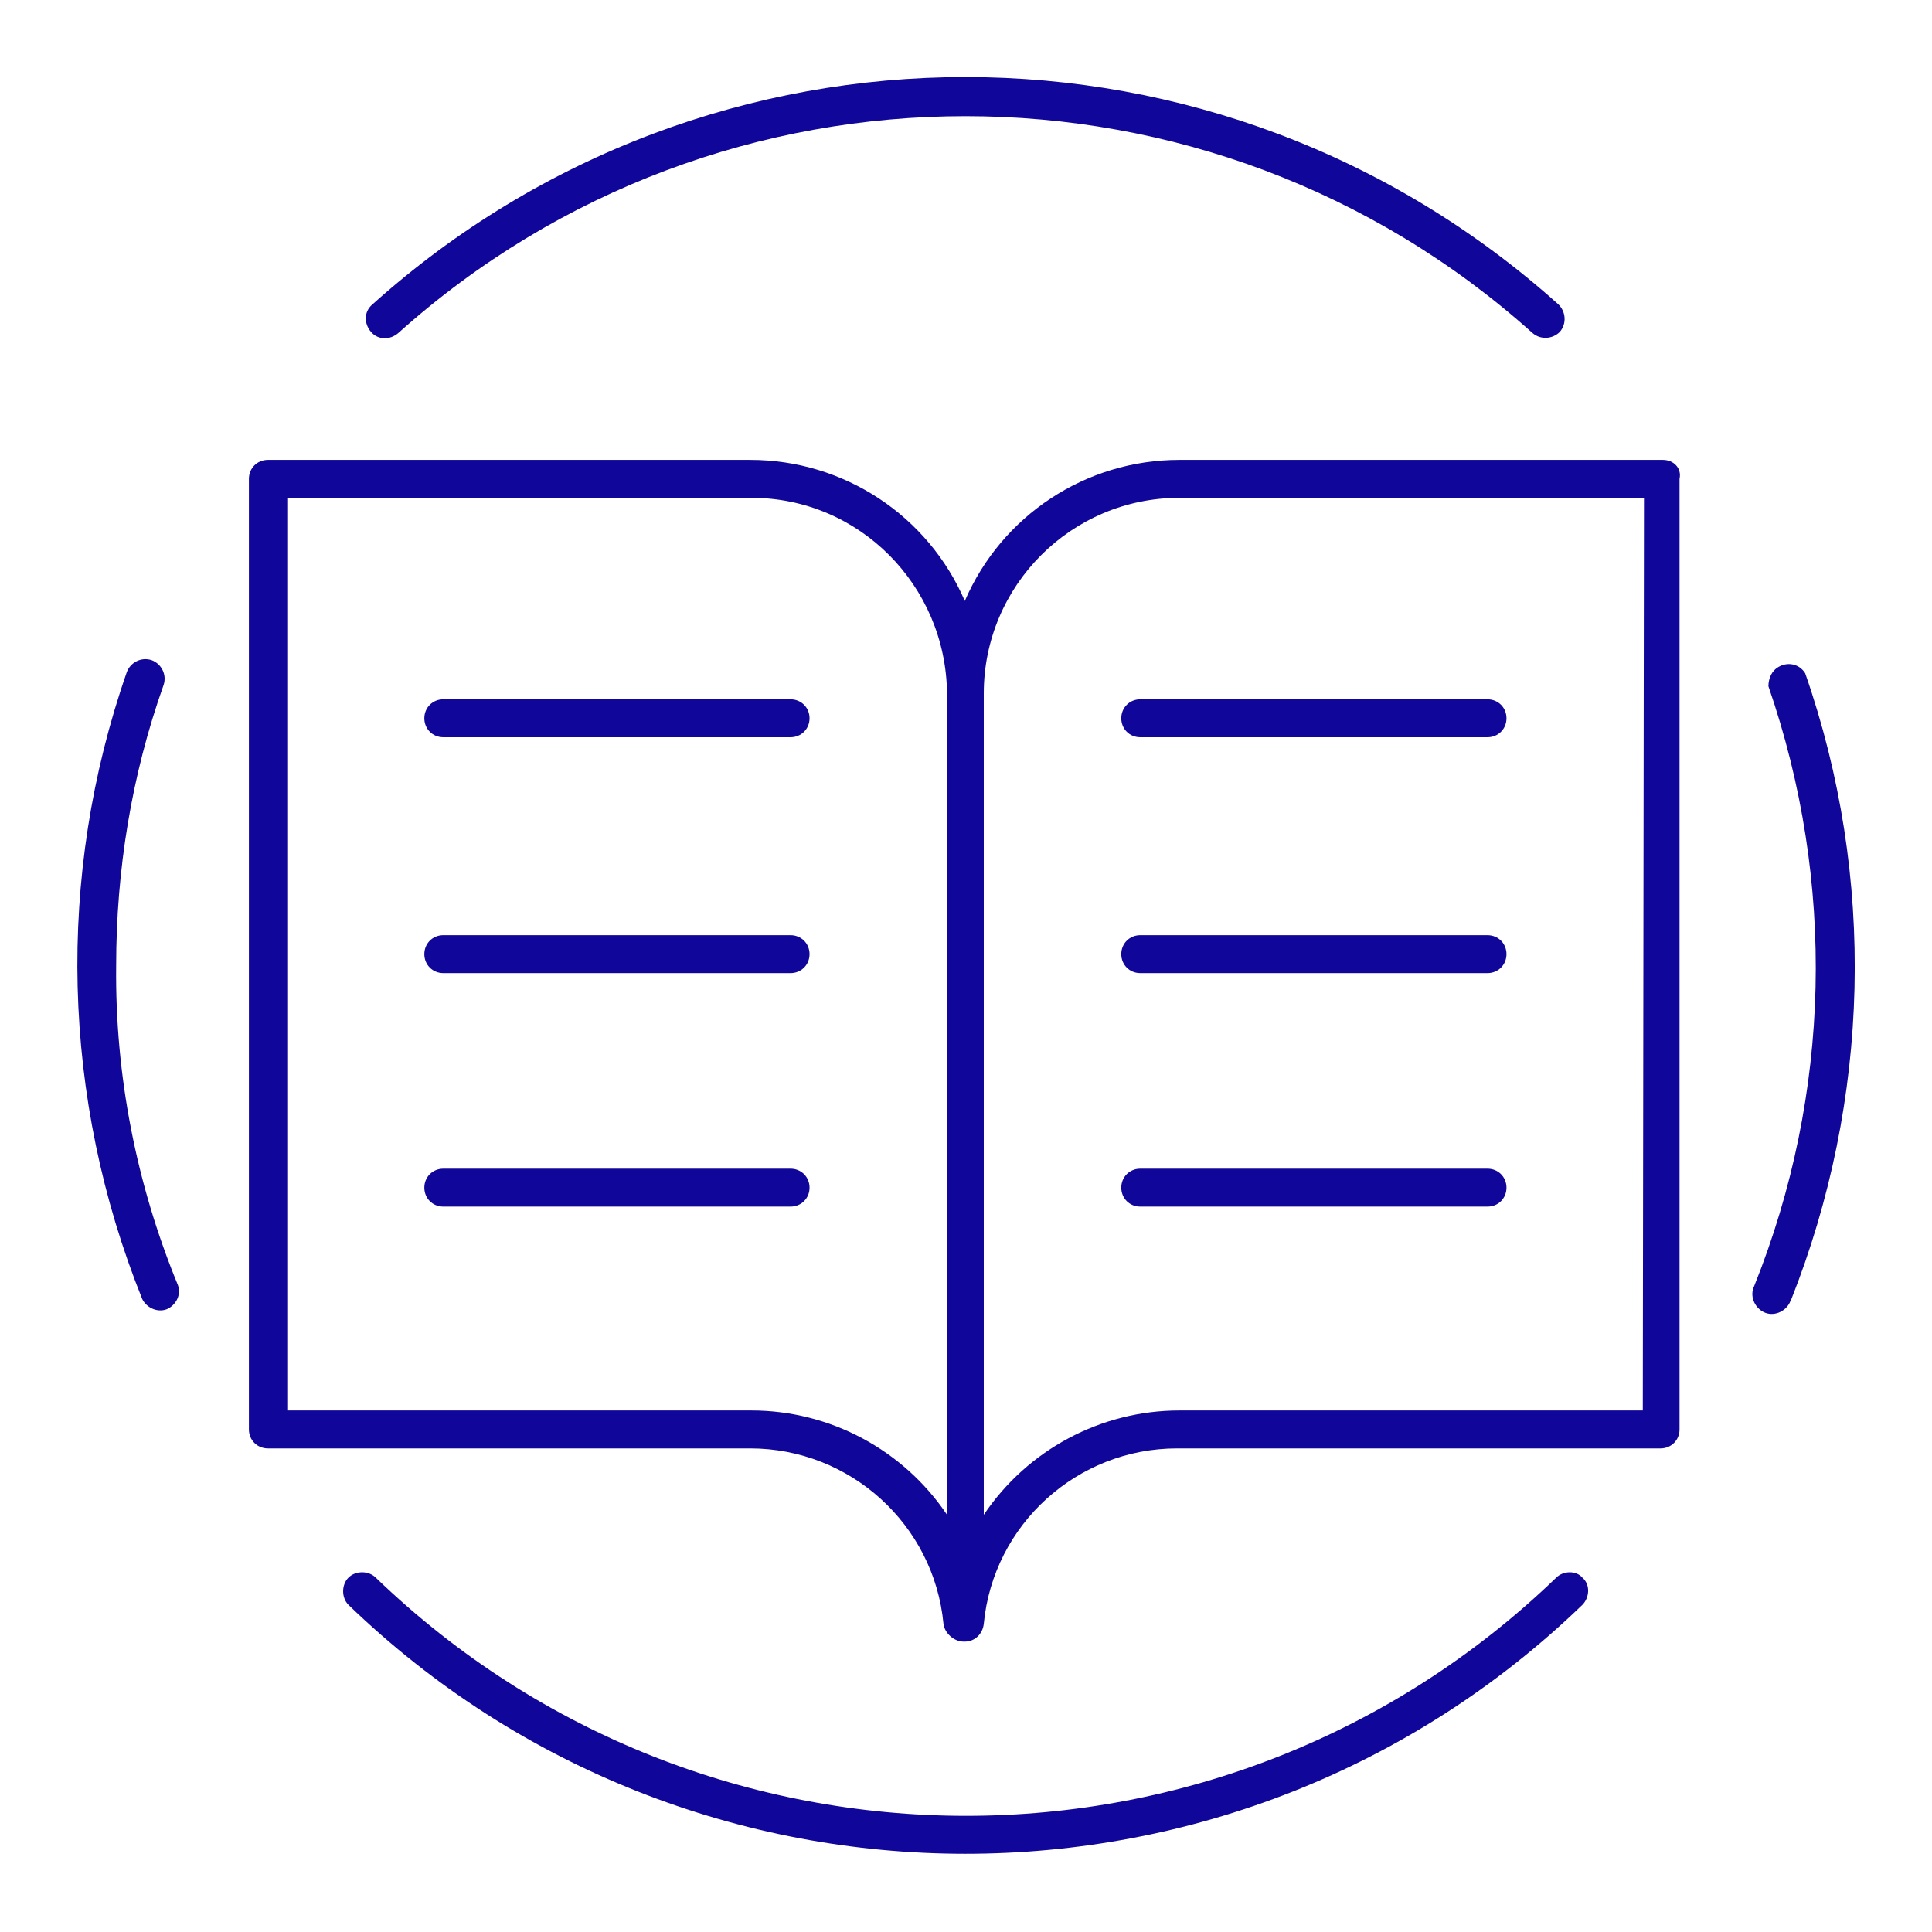 <?xml version="1.0" encoding="utf-8"?>
<!-- Generator: Adobe Illustrator 22.0.1, SVG Export Plug-In . SVG Version: 6.00 Build 0)  -->
<svg version="1.1" id="Layer_1" xmlns="http://www.w3.org/2000/svg" xmlns:xlink="http://www.w3.org/1999/xlink" x="0px" y="0px"
	 viewBox="0 0 163 163" style="enable-background:new 0 0 163 163;" xml:space="preserve">
<style type="text/css">
	.st0{fill:#100699;}
</style>
<title>Artboard 80 copy 2</title>
<g id="Base_Design">
	<path class="st0" d="M9.8,81.5c0-8.1,1.3-16.1,4-23.7c0.3-0.9-0.2-1.8-1-2.1c-0.9-0.3-1.8,0.2-2.1,1c-6,17.2-5.5,36,1.3,52.9
		c0.4,0.8,1.4,1.2,2.2,0.8c0.7-0.4,1.1-1.2,0.8-2C11.5,99.9,9.7,90.7,9.8,81.5z M131.3,133.1c-27.8,26.8-71.8,26.8-99.6,0
		c-0.6-0.6-1.7-0.6-2.3,0s-0.6,1.7,0,2.3c29,28,75.1,28,104.1,0c0.6-0.6,0.7-1.7,0-2.3C133,132.5,131.9,132.5,131.3,133.1z
		 M152.3,56.8c-0.5-0.8-1.5-1-2.3-0.5c-0.5,0.3-0.8,0.9-0.8,1.6c5.7,16.5,5.3,34.4-1.2,50.6c-0.4,0.8,0,1.8,0.8,2.2
		c0.8,0.4,1.8,0,2.2-0.8c0-0.1,0.1-0.1,0.1-0.2C157.8,92.8,158.3,74,152.3,56.8L152.3,56.8z M33.6,28.1c27.2-24.4,68.5-24.4,95.7,0
		c0.7,0.6,1.7,0.5,2.3-0.1c0.6-0.7,0.5-1.7-0.1-2.3C103,0.1,59.9,0.1,31.4,25.7c-0.7,0.6-0.7,1.6-0.1,2.3
		C31.9,28.7,32.9,28.7,33.6,28.1C33.6,28.1,33.6,28.1,33.6,28.1z"/>
	<path class="st0" d="M140.3,38.8H99.5c-7.9,0-15,4.7-18.1,11.9c-3.1-7.2-10.2-11.9-18.1-11.9H22.6c-0.9,0-1.6,0.7-1.6,1.6v80.2
		c0,0.9,0.7,1.6,1.6,1.6h40.7c8.4,0,15.5,6.4,16.3,14.8c0.1,0.8,0.9,1.5,1.7,1.5h0.1c0.8,0,1.5-0.6,1.6-1.5
		c0.8-8.4,7.9-14.8,16.3-14.8h40.8c0.9,0,1.6-0.7,1.6-1.6V40.4C141.9,39.5,141.2,38.8,140.3,38.8z M63.4,119H24.3v-77h39.1
		c9.1,0,16.4,7.4,16.5,16.5v69.3C76.2,122.3,70,119,63.4,119z M138.6,119H99.5c-6.6,0-12.8,3.3-16.5,8.8V58.5
		c0-9.1,7.4-16.5,16.5-16.5c0,0,0,0,0,0h39.2L138.6,119z"/>
	<path class="st0" d="M94.6,60.6c0,0.9,0.7,1.6,1.6,1.6h29.3c0.9,0,1.6-0.7,1.6-1.6s-0.7-1.6-1.6-1.6H96.2
		C95.3,59,94.6,59.7,94.6,60.6z M125.5,78.9H96.2c-0.9,0-1.6,0.7-1.6,1.6s0.7,1.6,1.6,1.6h29.3c0.9,0,1.6-0.7,1.6-1.6
		S126.4,78.9,125.5,78.9z M125.5,98.6H96.2c-0.9,0-1.6,0.7-1.6,1.6s0.7,1.6,1.6,1.6h29.3c0.9,0,1.6-0.7,1.6-1.6
		S126.4,98.6,125.5,98.6z M66.7,59H37.4c-0.9,0-1.6,0.7-1.6,1.6s0.7,1.6,1.6,1.6h29.3c0.9,0,1.6-0.7,1.6-1.6S67.6,59,66.7,59z
		 M66.7,78.9H37.4c-0.9,0-1.6,0.7-1.6,1.6s0.7,1.6,1.6,1.6h29.3c0.9,0,1.6-0.7,1.6-1.6S67.6,78.9,66.7,78.9z M66.7,98.6H37.4
		c-0.9,0-1.6,0.7-1.6,1.6s0.7,1.6,1.6,1.6h29.3c0.9,0,1.6-0.7,1.6-1.6S67.6,98.6,66.7,98.6z"/>
</g>
</svg>

